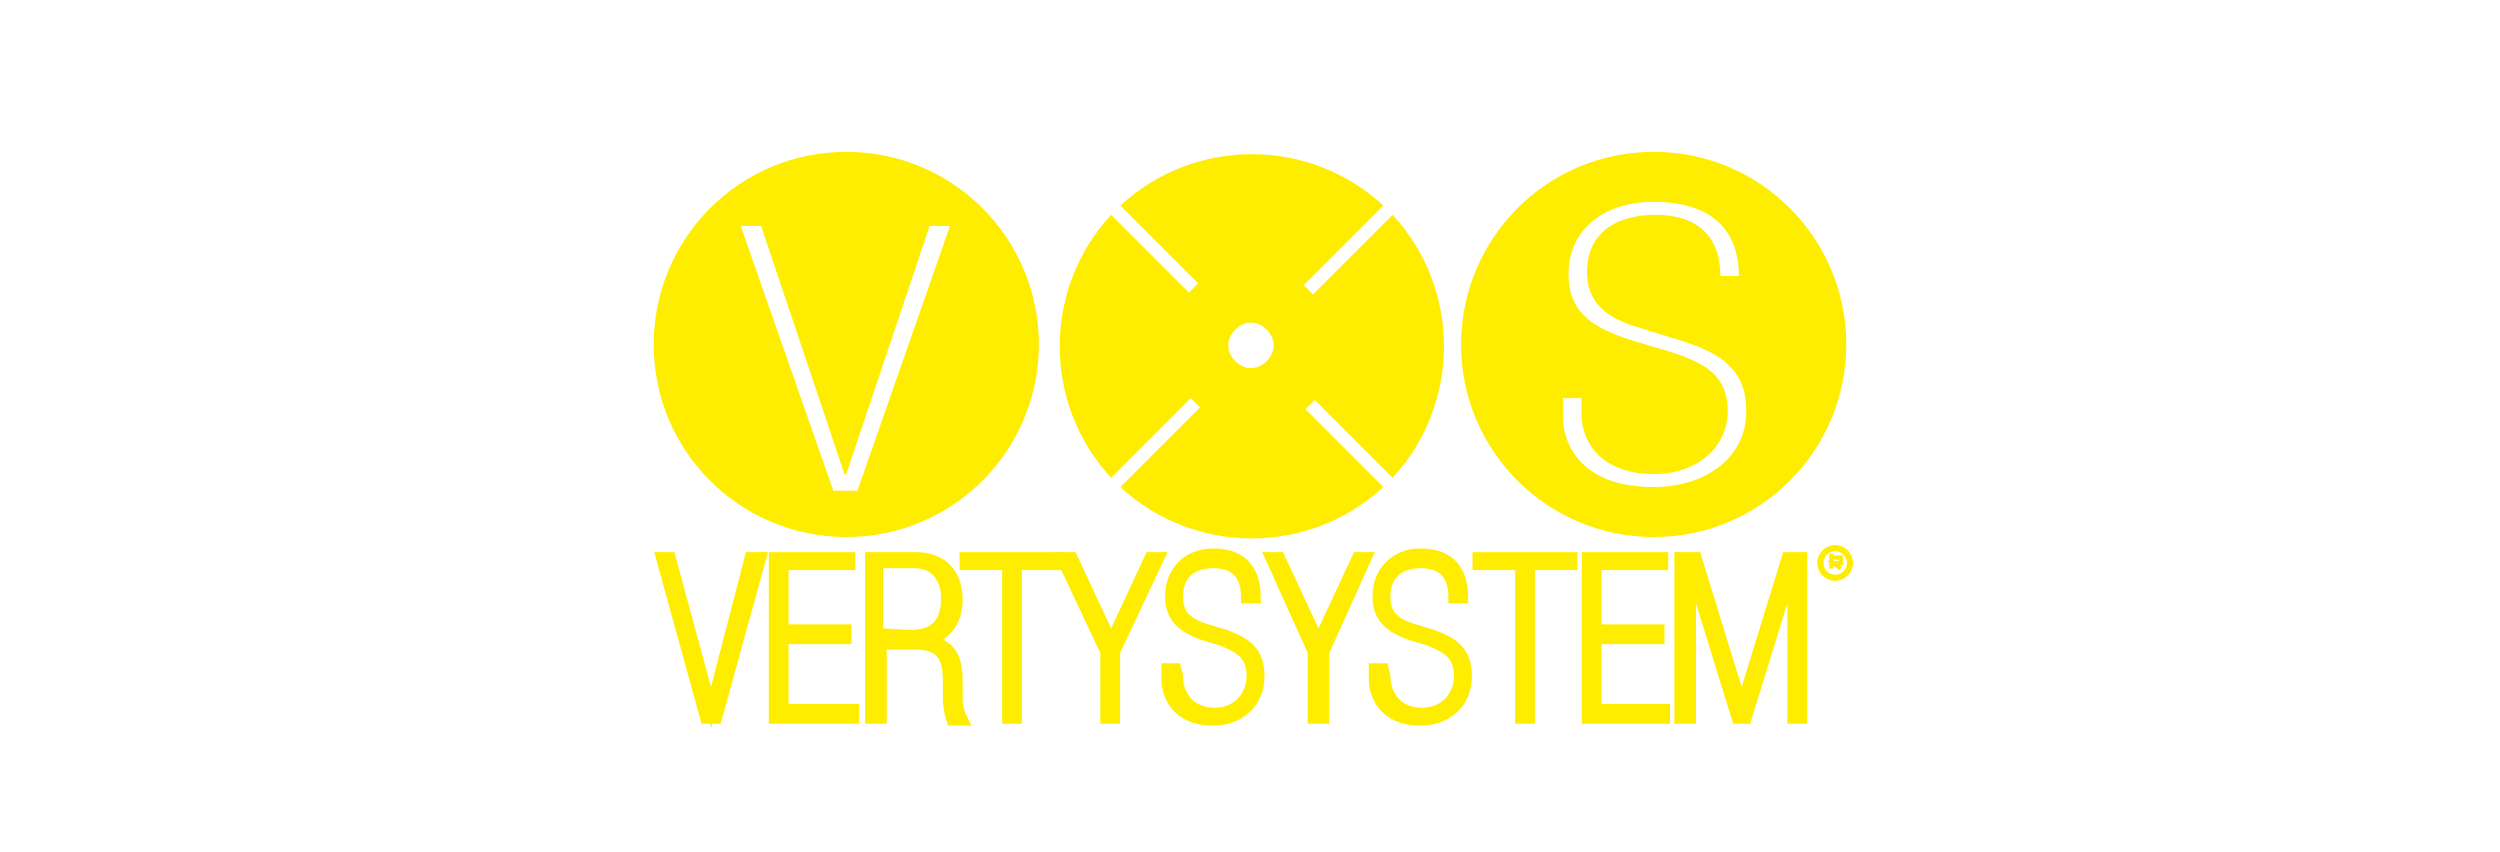 <?xml version="1.0" encoding="utf-8"?>
<!-- Generator: Adobe Illustrator 25.4.1, SVG Export Plug-In . SVG Version: 6.00 Build 0)  -->
<svg version="1.1" id="Capa_1" xmlns="http://www.w3.org/2000/svg" xmlns:xlink="http://www.w3.org/1999/xlink" x="0px" y="0px"
	 viewBox="0 0 135 46" style="enable-background:new 0 0 135 46;" xml:space="preserve">
<style type="text/css">
	.st0{fill:#FFED00;stroke:#FFED00;stroke-width:0.567;}
	.st1{fill:#FFED00;}
	.st2{fill:none;stroke:#FFED00;stroke-width:0.329;}
	.st3{fill:none;stroke:#FFED00;stroke-width:0.227;}
</style>
<polygon class="st0" points="35.7,30.1 36.2,30.1 38.4,38.2 38.4,38.2 40.5,30.1 41.1,30.1 38.7,38.8 38.1,38.8 "/>
<polygon class="st0" points="41.8,30.1 45.9,30.1 45.9,30.5 42.3,30.5 42.3,34 45.7,34 45.7,34.5 42.3,34.5 42.3,38.3 46.1,38.3 
	46.1,38.8 41.8,38.8 "/>
<path class="st0" d="M49.1,34.3c1,0,2-0.3,2-2c0-1.2-0.7-1.9-1.7-1.9h-2v3.8L49.1,34.3L49.1,34.3z M47,30.1h2.5
	c1.2,0,2.2,0.7,2.2,2.3c0,1.1-0.6,2-1.7,2.2l0,0c1.4,0.1,1.7,1,1.7,2.2v0.9c0,0.5,0.1,0.8,0.3,1.2h-0.6c-0.1-0.3-0.2-0.7-0.2-1.2
	v-0.9c0-1.2-0.3-2-1.7-2h-1.9v4H47V30.1z"/>
<polygon class="st0" points="54.4,30.5 52.1,30.5 52.1,30.1 57.2,30.1 57.2,30.5 54.9,30.5 54.9,38.8 54.4,38.8 "/>
<polygon class="st0" points="59.7,35.2 57.3,30.1 57.9,30.1 60,34.6 62.1,30.1 62.6,30.1 60.2,35.2 60.2,38.8 59.7,38.8 "/>
<path class="st0" d="M63.6,36.5c0,1.1,0.7,2,2,2c1.2,0,2-0.9,2-2S67,35,66,34.6l-1-0.3c-1.1-0.4-1.8-0.9-1.8-2.1
	c0-1.4,1-2.3,2.3-2.3c1.6,0,2.3,0.9,2.3,2.4h-0.5c0-1.2-0.5-1.9-1.8-1.9c-1,0-1.9,0.5-1.9,1.8c0,1,0.5,1.4,1.3,1.7l1.3,0.4
	c1.1,0.4,1.8,0.9,1.8,2.2c0,1.5-1.1,2.4-2.5,2.4c-2,0-2.5-1.4-2.5-2.2v-0.6h0.5L63.6,36.5L63.6,36.5z"/>
<polygon class="st0" points="70.9,35.2 68.6,30.1 69.1,30.1 71.2,34.6 73.3,30.1 73.8,30.1 71.5,35.2 71.5,38.8 70.9,38.8 "/>
<path class="st0" d="M74.8,36.5c0,1.1,0.7,2,2,2c1.2,0,2-0.9,2-2s-0.6-1.5-1.6-1.9l-1-0.3c-1.1-0.4-1.8-0.9-1.8-2.1
	c0-1.4,1-2.3,2.3-2.3c1.6,0,2.3,0.9,2.3,2.4h-0.5c0-1.2-0.5-1.9-1.8-1.9c-1,0-1.9,0.5-1.9,1.8c0,1,0.5,1.4,1.3,1.7l1.3,0.4
	c1.1,0.4,1.8,0.9,1.8,2.2c0,1.5-1.1,2.4-2.5,2.4c-2,0-2.5-1.4-2.5-2.2v-0.6h0.5L74.8,36.5L74.8,36.5z"/>
<polygon class="st0" points="82.1,30.5 79.8,30.5 79.8,30.1 84.9,30.1 84.9,30.5 82.6,30.5 82.6,38.8 82.1,38.8 "/>
<polygon class="st0" points="85.7,30.1 89.8,30.1 89.8,30.5 86.2,30.5 86.2,34 89.6,34 89.6,34.5 86.2,34.5 86.2,38.3 89.9,38.3 
	89.9,38.8 85.7,38.8 "/>
<polygon class="st0" points="96.8,30.7 96.8,30.7 94.3,38.8 93.8,38.8 91.3,30.7 91.3,30.7 91.3,38.8 90.7,38.8 90.7,30.1 
	91.6,30.1 94,37.9 94.1,37.9 96.5,30.1 97.3,30.1 97.3,38.8 96.8,38.8 "/>
<path class="st1" d="M68.4,19.5c-0.5,0.5-1.2,0.5-1.7,0s-0.5-1.2,0-1.7s1.2-0.5,1.7,0S68.9,19,68.4,19.5 M75.2,25.8
	c3.7-4,3.7-10.2,0-14.2l-4.3,4.3l-0.5-0.5l4.3-4.3c-4-3.7-10.2-3.7-14.2,0l4.2,4.2l-0.5,0.5L60,11.6c-3.7,4-3.7,10.2,0,14.2l4.3-4.3
	l0.5,0.5l-4.3,4.3c4,3.7,10.2,3.7,14.2,0l-4.2-4.2l0.5-0.5L75.2,25.8z"/>
<path class="st1" d="M46.3,26.5H45l-5-14.3h1.1l4.5,13.4h0.1l4.5-13.4h1.1L46.3,26.5z M45.7,8.2c-5.8,0-10.4,4.7-10.4,10.4
	C35.3,24.4,40,29,45.7,29c5.8,0,10.4-4.7,10.4-10.4C56.1,12.9,51.5,8.2,45.7,8.2"/>
<path class="st1" d="M89.3,26.3c-4,0-4.9-2.4-4.9-3.8v-1h1v0.8c0,1.9,1.4,3.3,3.9,3.3c2.4,0,4-1.5,4-3.4s-1.2-2.6-3.1-3.2l-2-0.6
	c-2.3-0.7-3.5-1.6-3.5-3.6c0-2.4,1.9-3.9,4.6-3.9c3.2,0,4.6,1.6,4.6,4h-1c0-2-1.1-3.3-3.5-3.3c-1.9,0-3.7,0.8-3.7,3.1
	c0,1.6,1,2.4,2.5,2.9l2.6,0.8c2.2,0.7,3.5,1.6,3.5,3.8C94.3,24.8,92,26.3,89.3,26.3 M89.3,8.2c-5.8,0-10.4,4.7-10.4,10.4
	c0,5.8,4.7,10.4,10.4,10.4c5.8,0,10.4-4.7,10.4-10.4C99.7,12.9,95.1,8.2,89.3,8.2"/>
<circle class="st2" cx="99.1" cy="30.4" r="0.8"/>
<line class="st3" x1="98.9" y1="29.9" x2="98.9" y2="30.7"/>
<polyline class="st3" points="99,30.1 99.4,30.1 99.4,30.4 99,30.4 99.4,30.7 "/>
</svg>
